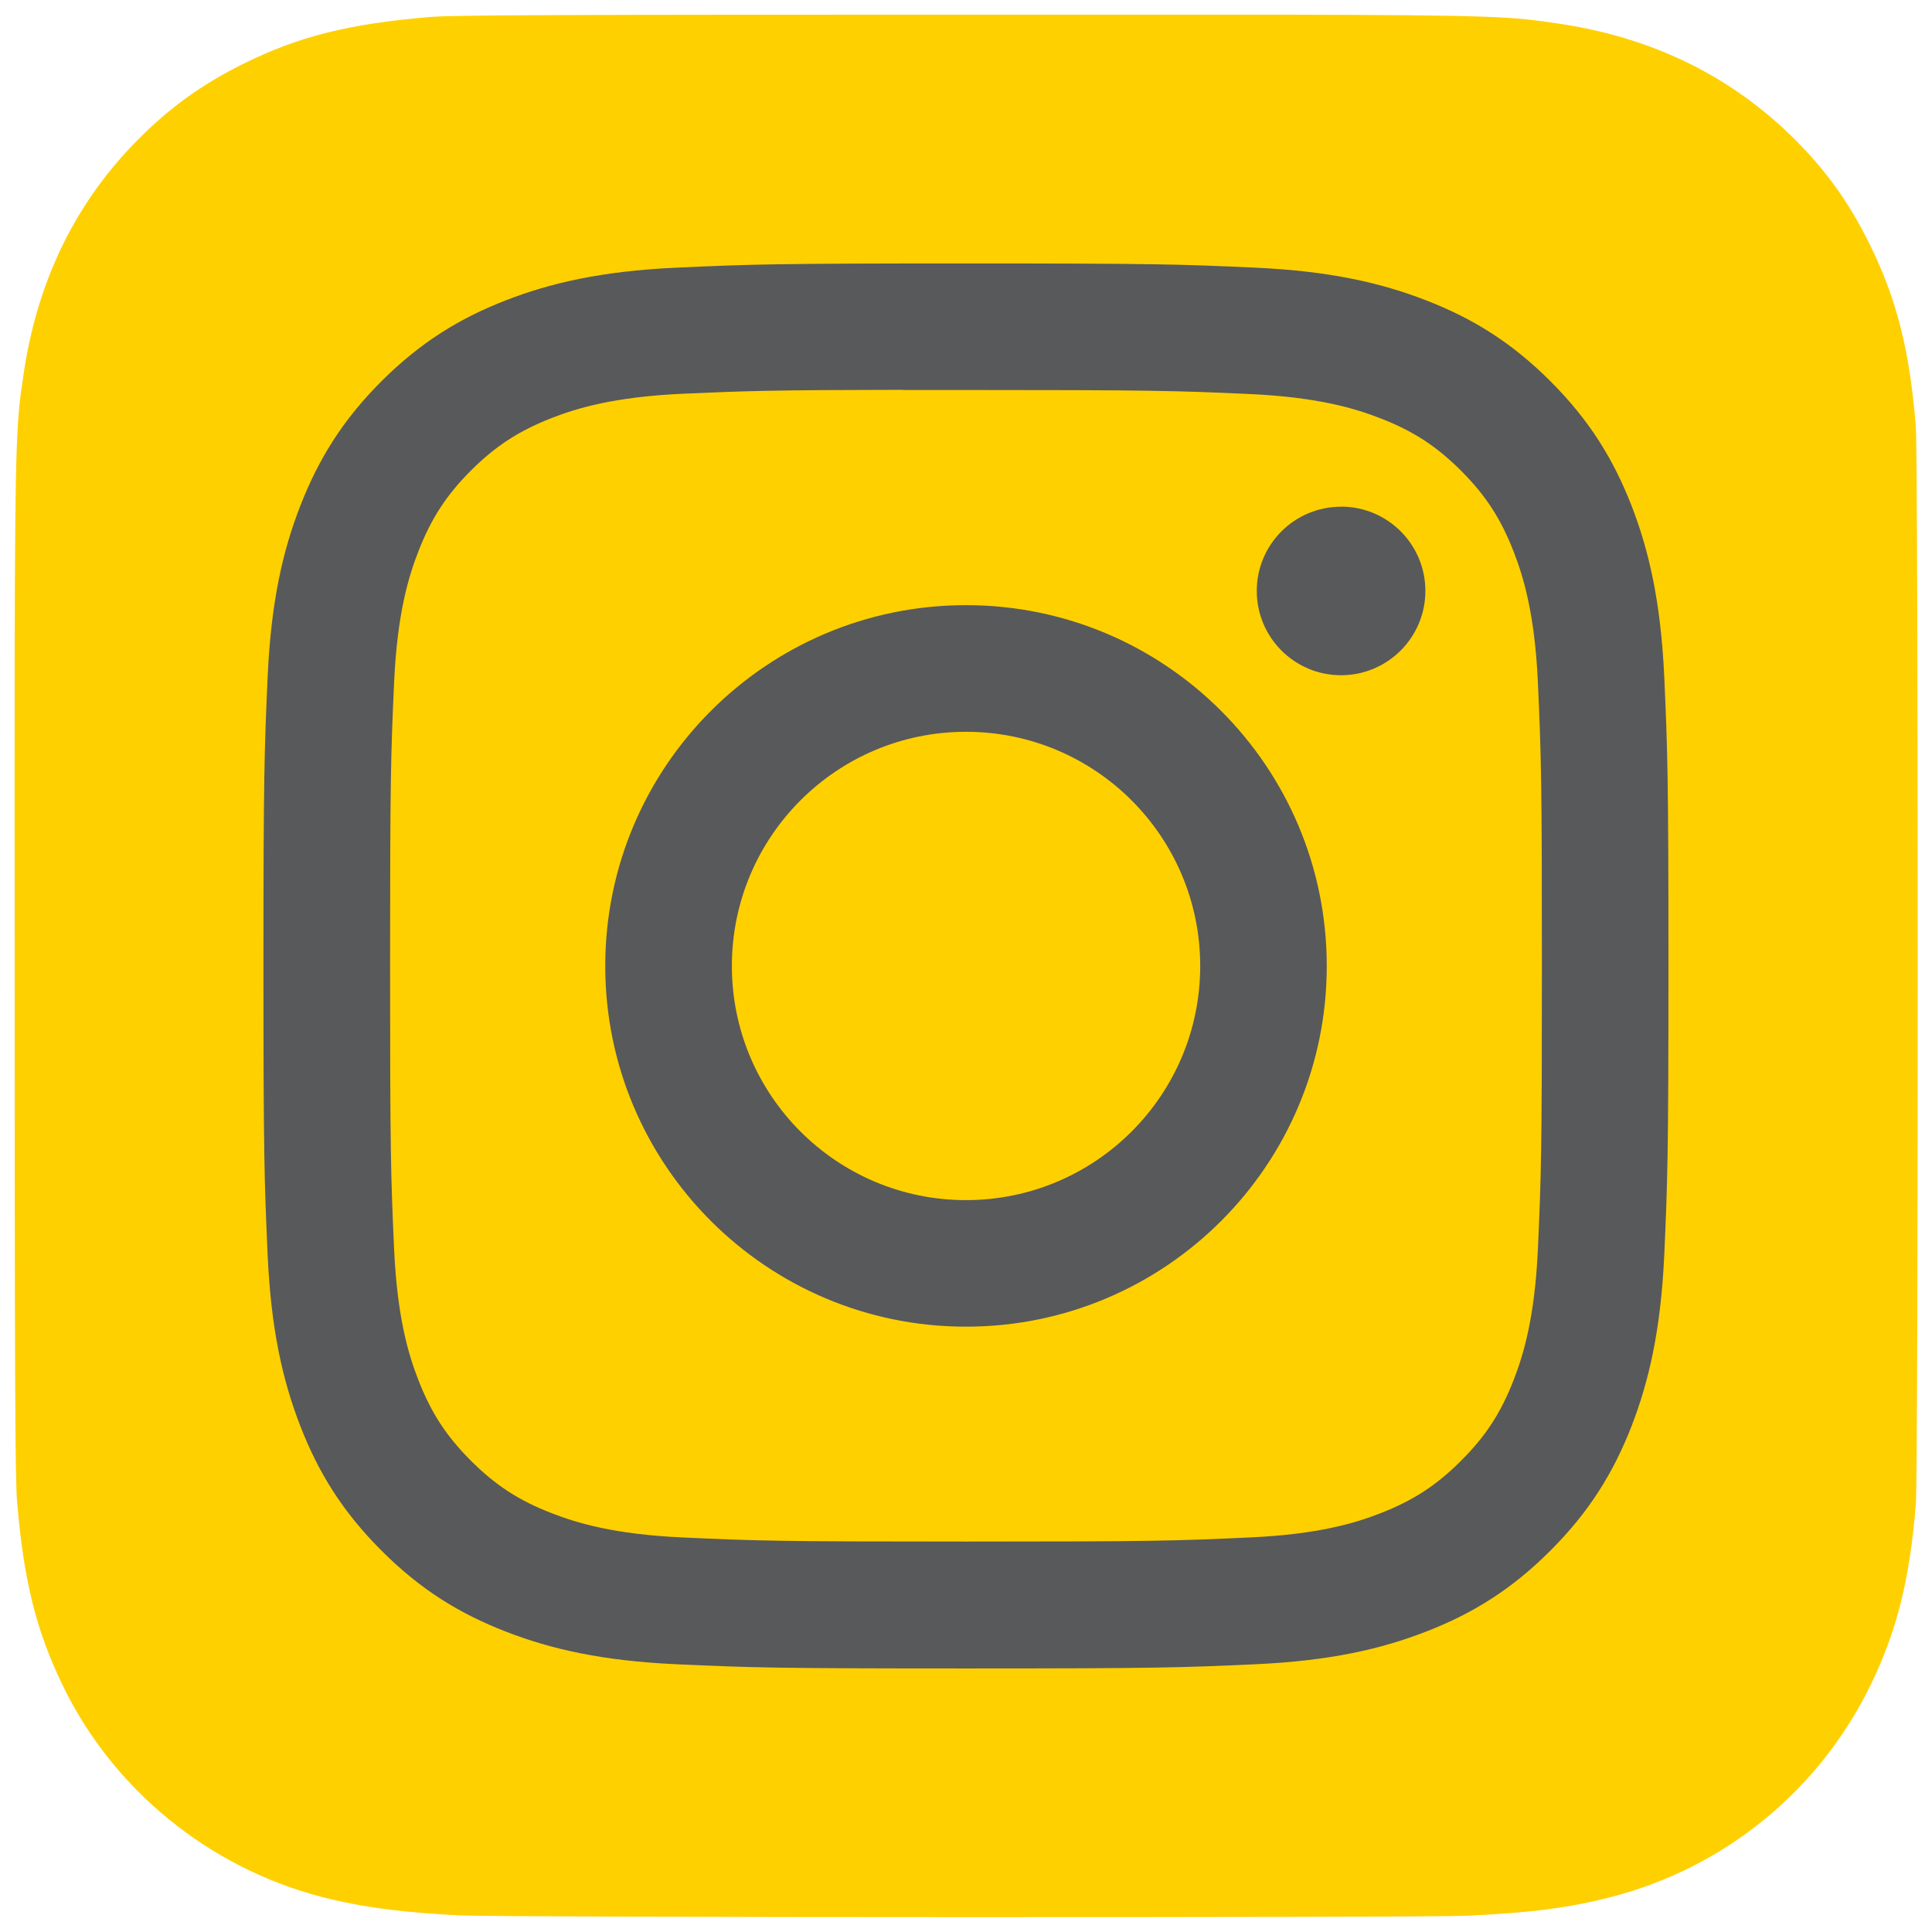<svg width="22" height="22" viewBox="0 0 22 22" fill="none" xmlns="http://www.w3.org/2000/svg">
    <path d="M11.005 0.167C6.482 0.167 5.159 0.171 4.902 0.193C3.973 0.27 3.396 0.416 2.766 0.729C2.281 0.97 1.899 1.249 1.521 1.641C0.834 2.354 0.417 3.232 0.266 4.276C0.193 4.782 0.172 4.886 0.167 7.474C0.166 8.336 0.167 9.472 0.167 10.995C0.167 15.514 0.172 16.836 0.194 17.093C0.269 17.996 0.411 18.564 0.711 19.186C1.284 20.376 2.379 21.269 3.669 21.602C4.116 21.718 4.609 21.781 5.242 21.811C5.511 21.823 8.246 21.831 10.982 21.831C13.719 21.831 16.455 21.828 16.717 21.814C17.45 21.78 17.876 21.723 18.347 21.601C19.645 21.266 20.72 20.386 21.305 19.179C21.599 18.573 21.748 17.983 21.816 17.126C21.831 16.94 21.837 13.964 21.837 10.992C21.837 8.019 21.83 5.048 21.816 4.862C21.747 3.992 21.598 3.407 21.294 2.789C21.045 2.282 20.768 1.904 20.367 1.518C19.65 0.833 18.773 0.417 17.729 0.266C17.223 0.193 17.122 0.171 14.532 0.167H11.005Z" fill="#FFD000"/>
    <path d="M11 3C8.828 3 8.555 3.009 7.702 3.048C6.85 3.087 6.269 3.222 5.76 3.42C5.234 3.624 4.788 3.898 4.343 4.342C3.898 4.787 3.625 5.233 3.42 5.759C3.221 6.268 3.087 6.85 3.048 7.701C3.01 8.554 3 8.827 3 11C3 13.172 3.01 13.444 3.048 14.297C3.087 15.149 3.222 15.73 3.42 16.239C3.624 16.765 3.898 17.211 4.343 17.656C4.787 18.101 5.233 18.375 5.759 18.579C6.268 18.777 6.85 18.912 7.701 18.951C8.555 18.99 8.827 18.999 10.999 18.999C13.172 18.999 13.444 18.99 14.297 18.951C15.149 18.912 15.731 18.777 16.24 18.579C16.766 18.375 17.212 18.101 17.656 17.656C18.101 17.211 18.374 16.765 18.579 16.239C18.776 15.73 18.911 15.149 18.951 14.297C18.989 13.444 18.999 13.172 18.999 11C18.999 8.827 18.989 8.554 18.951 7.701C18.911 6.849 18.776 6.268 18.579 5.759C18.374 5.233 18.101 4.787 17.656 4.342C17.211 3.897 16.766 3.624 16.239 3.42C15.729 3.222 15.148 3.087 14.296 3.048C13.443 3.009 13.171 3 10.998 3H11ZM10.283 4.441C10.496 4.441 10.733 4.441 11 4.441C13.136 4.441 13.389 4.449 14.233 4.487C15.013 4.523 15.436 4.653 15.718 4.763C16.092 4.908 16.358 5.081 16.638 5.361C16.918 5.641 17.091 5.908 17.236 6.281C17.346 6.563 17.476 6.986 17.512 7.766C17.55 8.61 17.558 8.863 17.558 10.998C17.558 13.133 17.55 13.386 17.512 14.229C17.476 15.009 17.346 15.433 17.236 15.714C17.091 16.088 16.918 16.354 16.638 16.633C16.358 16.913 16.092 17.087 15.718 17.232C15.437 17.342 15.013 17.472 14.233 17.507C13.39 17.546 13.136 17.554 11 17.554C8.864 17.554 8.611 17.546 7.768 17.507C6.988 17.471 6.565 17.341 6.282 17.231C5.909 17.087 5.642 16.913 5.362 16.633C5.082 16.353 4.909 16.087 4.764 15.714C4.654 15.432 4.524 15.009 4.488 14.229C4.45 13.385 4.442 13.132 4.442 10.996C4.442 8.86 4.45 8.608 4.488 7.764C4.524 6.984 4.654 6.561 4.764 6.279C4.909 5.906 5.082 5.639 5.362 5.359C5.642 5.079 5.909 4.906 6.282 4.76C6.564 4.65 6.988 4.52 7.768 4.484C8.506 4.451 8.792 4.441 10.283 4.439V4.441ZM15.271 5.77C14.741 5.77 14.311 6.199 14.311 6.729C14.311 7.259 14.741 7.689 15.271 7.689C15.801 7.689 16.231 7.259 16.231 6.729C16.231 6.199 15.801 5.769 15.271 5.769V5.77ZM11 6.891C8.732 6.891 6.892 8.731 6.892 11C6.892 13.268 8.732 15.107 11 15.107C13.269 15.107 15.108 13.268 15.108 11C15.108 8.731 13.269 6.891 11 6.891H11ZM11 8.333C12.473 8.333 13.667 9.527 13.667 11C13.667 12.472 12.473 13.666 11 13.666C9.528 13.666 8.334 12.472 8.334 11C8.334 9.527 9.528 8.333 11 8.333Z" fill="#58595B"/>
</svg>
